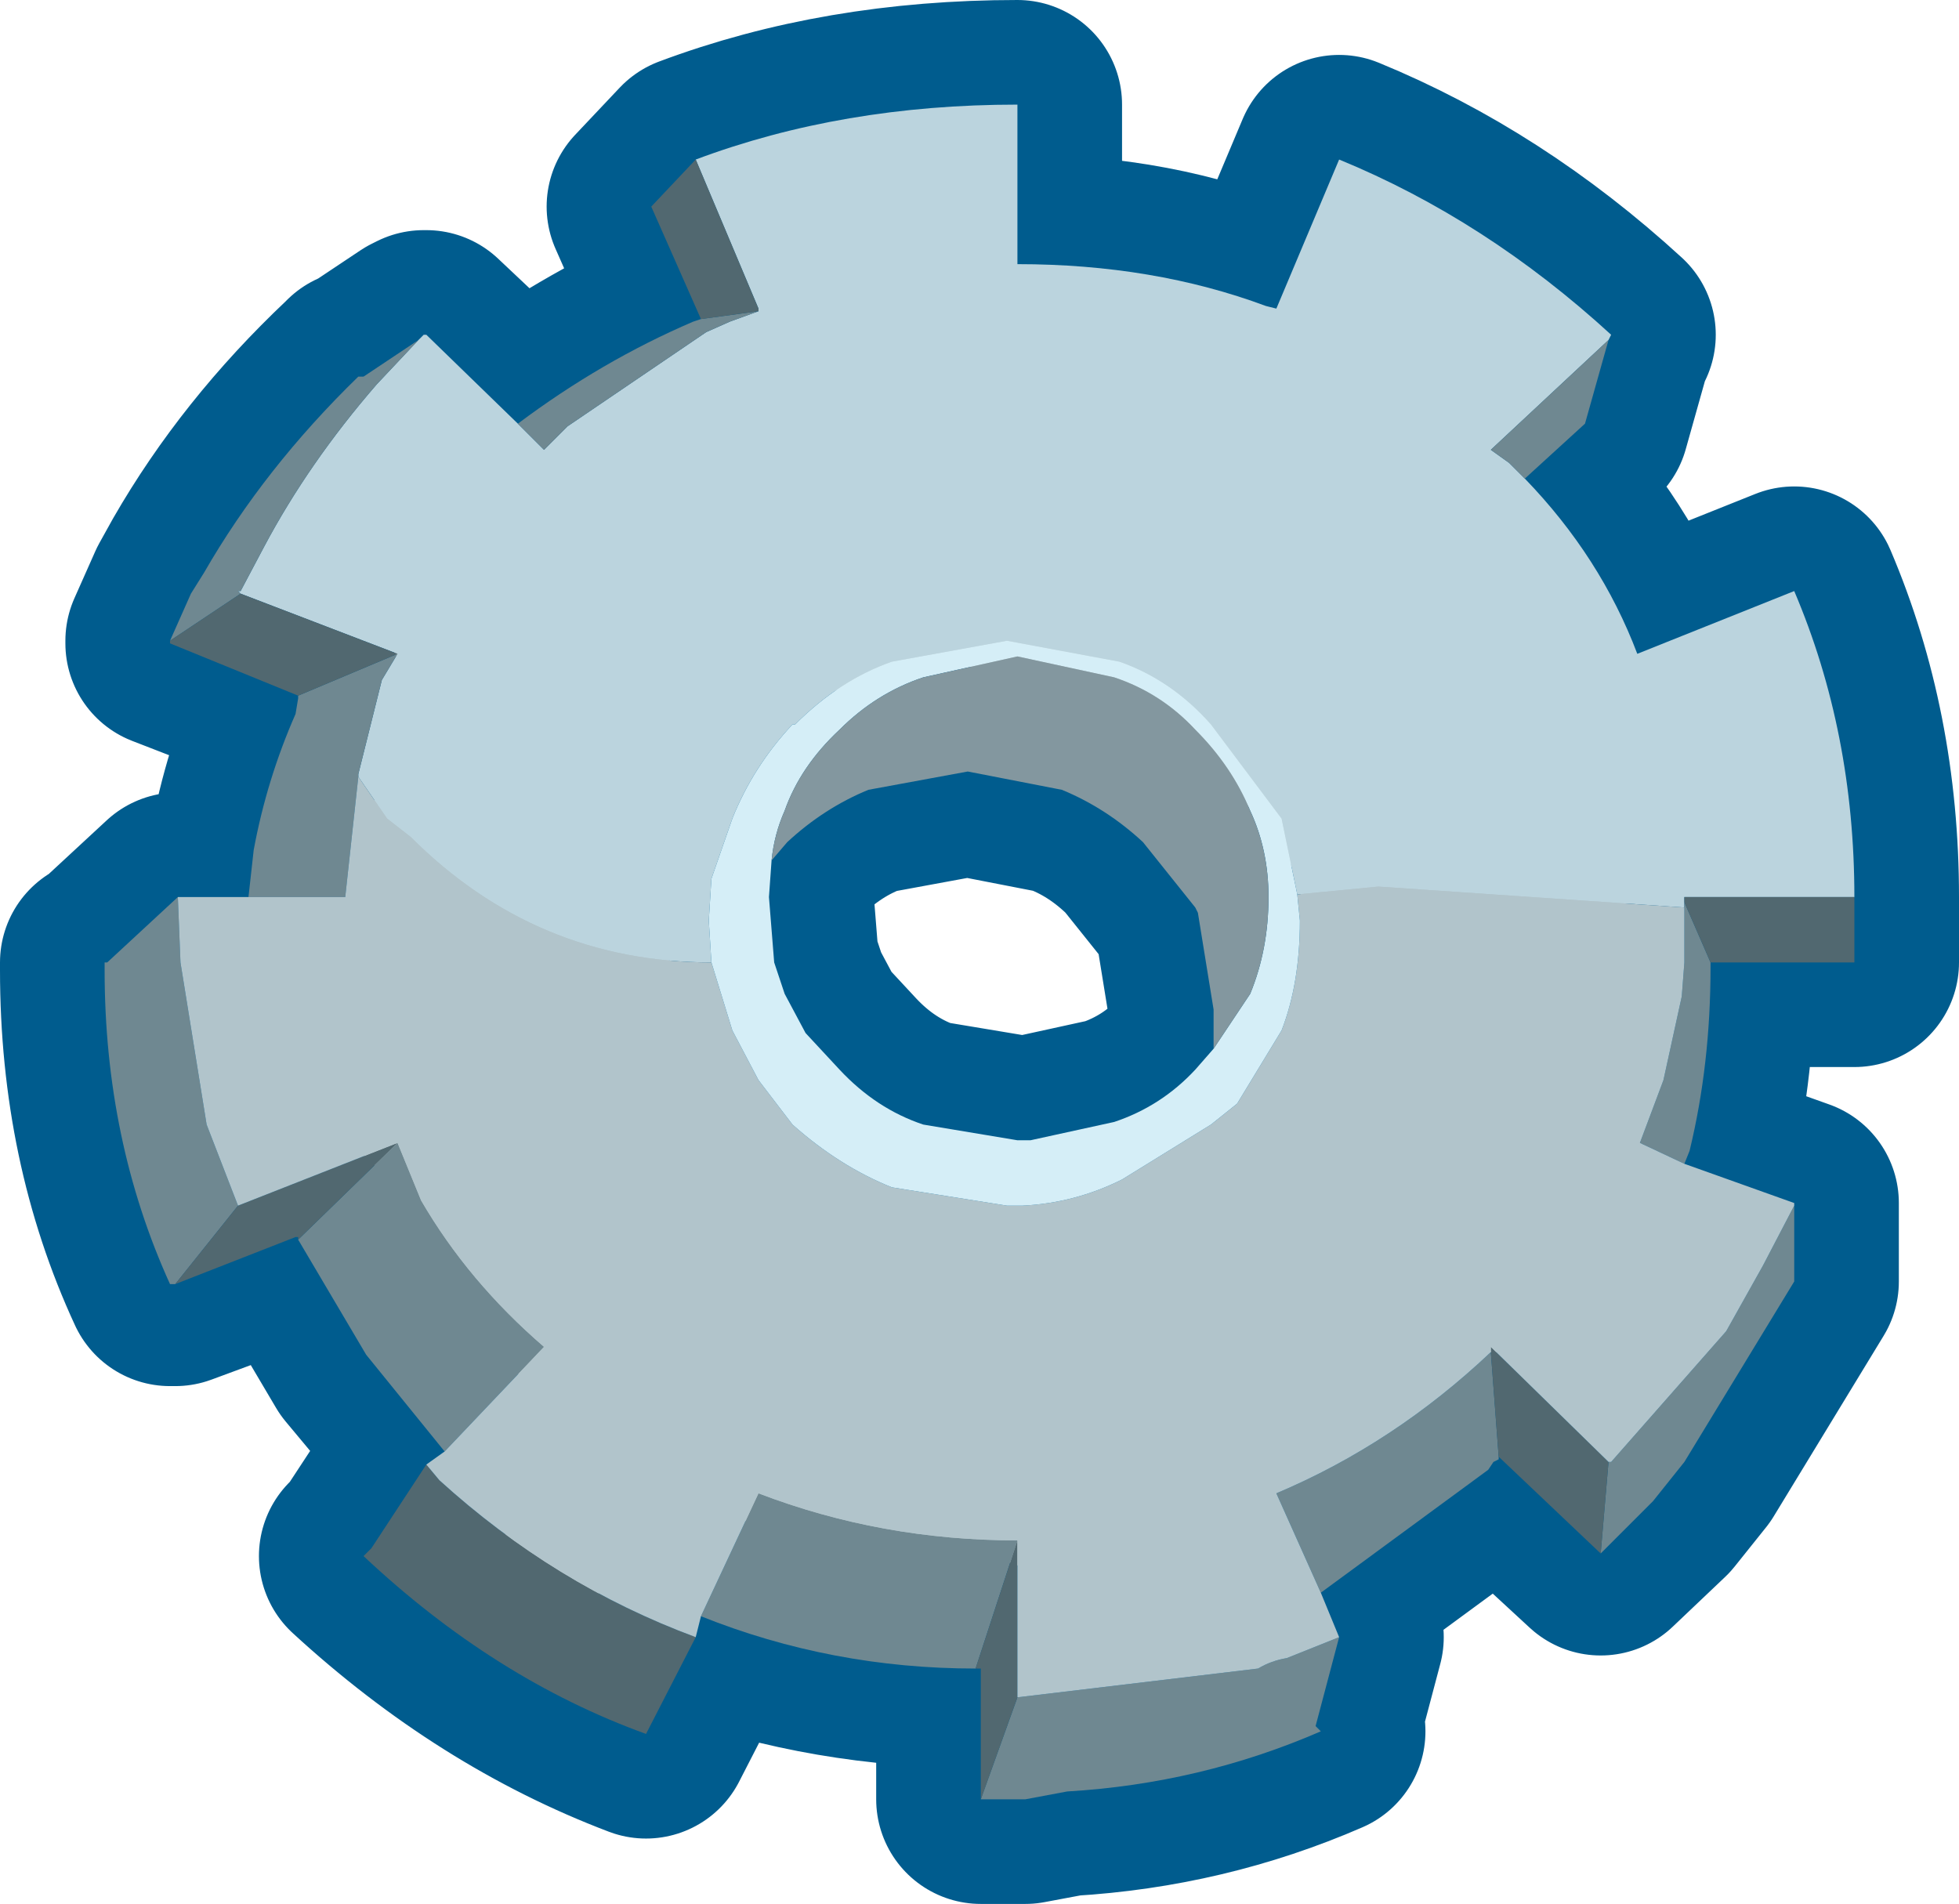 <?xml version="1.0" encoding="UTF-8" standalone="no"?>
<svg xmlns:xlink="http://www.w3.org/1999/xlink" height="36.4px" width="37.45px" xmlns="http://www.w3.org/2000/svg">
  <g transform="matrix(1.0, 0.0, 0.0, 1.0, -627.95, -67.4)">
    <path d="M658.7 73.85 L658.25 75.45 657.1 76.55 Q658.55 78.05 659.25 79.9 L662.25 78.7 Q663.4 81.4 663.4 84.55 L663.4 85.8 660.65 85.8 Q660.65 87.75 660.25 89.4 L660.15 89.65 662.25 90.4 662.25 90.5 662.25 91.9 660.15 95.35 659.55 96.1 658.55 97.05 656.6 95.25 656.5 95.35 656.4 95.45 653.2 97.8 653.55 98.7 653.1 100.4 653.2 100.5 Q650.9 101.5 648.35 101.65 L647.55 101.8 646.7 101.8 646.7 99.2 646.6 99.2 Q643.85 99.2 641.35 98.3 L641.25 98.7 640.3 100.55 Q637.4 99.45 634.9 97.15 L635.05 97.0 636.1 95.4 636.45 95.1 634.95 93.3 633.65 91.1 633.65 91.05 633.6 91.05 631.3 91.9 631.2 91.9 Q629.95 89.2 629.95 85.95 L629.95 85.8 630.0 85.8 631.35 84.55 632.7 84.55 632.8 83.65 Q633.05 82.3 633.6 81.05 L633.65 80.75 633.65 80.65 631.2 79.7 631.2 79.65 631.6 78.75 631.85 78.3 Q633.0 76.3 634.8 74.6 L634.85 74.55 634.9 74.55 635.95 73.85 636.05 73.8 636.1 73.8 637.85 75.45 Q639.45 74.3 641.2 73.55 L641.35 73.5 640.4 71.35 641.25 70.45 Q644.05 69.4 647.4 69.4 L647.4 72.35 Q650.0 72.35 652.15 73.25 L652.35 73.3 653.55 70.45 Q656.35 71.6 658.75 73.8 L658.7 73.85 M650.85 84.85 L650.8 84.75 649.8 83.5 Q649.1 82.8 648.25 82.5 L646.45 82.15 644.55 82.5 Q643.7 82.8 643.0 83.5 L642.7 83.85 642.65 84.55 642.75 85.8 642.95 86.4 643.35 87.15 644.0 87.85 Q644.7 88.6 645.6 88.9 L647.4 89.2 647.65 89.2 649.25 88.85 Q650.15 88.55 650.8 87.85 L651.15 87.45 651.15 86.7 650.85 84.85" fill="#b1c4cb" fill-rule="evenodd" stroke="none"/>
    <path d="M658.7 73.85 L658.25 75.45 657.1 76.55 Q658.55 78.05 659.25 79.9 L662.25 78.7 Q663.4 81.4 663.4 84.55 L663.4 85.8 660.65 85.8 Q660.65 87.75 660.25 89.4 L660.15 89.65 662.25 90.4 662.25 90.5 662.25 91.9 660.15 95.35 659.55 96.1 658.55 97.05 656.6 95.25 656.5 95.35 656.4 95.45 653.2 97.8 653.55 98.7 653.1 100.4 653.2 100.5 Q650.9 101.5 648.35 101.65 L647.55 101.8 646.7 101.8 646.7 99.2 646.6 99.2 Q643.85 99.2 641.35 98.3 L641.25 98.7 640.3 100.55 Q637.4 99.45 634.9 97.15 L635.05 97.0 636.1 95.4 636.45 95.1 634.95 93.3 633.65 91.1 633.65 91.05 633.6 91.05 631.3 91.9 631.2 91.9 Q629.95 89.2 629.95 85.95 L629.95 85.8 630.0 85.8 631.35 84.55 632.7 84.55 632.8 83.65 Q633.05 82.3 633.6 81.05 L633.65 80.75 633.65 80.65 631.2 79.7 631.2 79.65 631.6 78.75 631.85 78.3 Q633.0 76.3 634.8 74.6 L634.85 74.55 634.9 74.55 635.95 73.85 636.05 73.8 636.1 73.8 637.85 75.45 Q639.45 74.3 641.2 73.55 L641.35 73.5 640.4 71.35 641.25 70.45 Q644.05 69.4 647.4 69.4 L647.4 72.35 Q650.0 72.35 652.15 73.25 L652.35 73.3 653.55 70.45 Q656.35 71.6 658.75 73.8 L658.7 73.85 M650.85 84.85 L651.15 86.7 651.15 87.45 650.8 87.85 Q650.15 88.55 649.25 88.85 L647.65 89.2 647.4 89.2 645.6 88.9 Q644.7 88.6 644.0 87.85 L643.35 87.15 642.95 86.4 642.75 85.8 642.65 84.55 642.7 83.85 643.0 83.5 Q643.7 82.8 644.55 82.5 L646.45 82.15 648.25 82.5 Q649.1 82.8 649.8 83.5 L650.8 84.75 650.85 84.85" fill="none" stroke="#005c8e" stroke-linecap="round" stroke-linejoin="round" stroke-width="4.0"/>
    <path d="M641.25 70.45 Q644.05 69.4 647.4 69.4 L647.4 72.45 Q650.0 72.45 652.15 73.25 L652.35 73.3 653.55 70.45 Q656.35 71.6 658.75 73.8 L658.7 73.9 656.45 76.0 656.8 76.25 657.1 76.55 Q658.55 78.05 659.25 79.9 L662.25 78.7 Q663.4 81.4 663.4 84.55 L660.15 84.55 660.15 84.65 660.15 84.75 654.3 84.35 652.75 84.5 652.45 83.05 651.1 81.25 Q650.35 80.4 649.35 80.05 L647.2 79.65 645.0 80.05 Q644.0 80.4 643.15 81.25 L643.1 81.25 Q642.35 82.05 641.95 83.05 L641.55 84.2 641.5 85.0 641.55 85.8 Q638.2 85.8 635.8 83.4 L635.35 83.05 634.8 82.25 634.8 82.2 635.25 80.4 635.55 79.9 632.55 78.75 632.5 78.7 632.55 78.7 633.0 77.85 Q633.85 76.25 635.15 74.75 L635.95 73.9 636.05 73.8 636.1 73.8 637.85 75.5 638.35 76.0 638.8 75.55 641.45 73.75 641.9 73.55 642.45 73.35 642.45 73.3 641.25 70.45" fill="#bbd4de" fill-rule="evenodd" stroke="none"/>
    <path d="M658.7 73.9 L658.25 75.5 657.1 76.55 656.8 76.25 656.45 76.0 658.7 73.9 M660.65 85.8 L660.65 85.9 Q660.65 87.75 660.25 89.4 L660.15 89.65 659.3 89.25 659.75 88.05 660.1 86.45 660.15 85.8 660.15 85.65 660.15 84.75 660.15 84.65 660.65 85.8 M662.25 90.45 L662.25 91.9 660.15 95.35 659.55 96.1 658.55 97.1 658.7 95.35 658.75 95.35 660.95 92.85 661.65 91.6 662.25 90.45 M656.6 95.25 L656.6 95.3 656.5 95.35 656.4 95.5 653.2 97.85 652.35 95.95 Q654.6 95.0 656.45 93.25 L656.6 95.25 M653.55 98.7 L653.1 100.4 653.2 100.5 Q650.9 101.5 648.35 101.65 L647.55 101.8 646.7 101.8 647.4 99.85 652.0 99.3 Q652.25 99.15 652.55 99.1 L653.55 98.7 M646.6 99.3 Q643.85 99.3 641.35 98.3 L642.45 95.95 Q644.8 96.85 647.4 96.85 L646.6 99.3 M636.45 95.15 L634.95 93.3 633.65 91.1 635.55 89.25 636.0 90.35 Q636.9 91.9 638.35 93.15 L636.45 95.15 M631.3 91.95 L631.2 91.95 Q629.95 89.2 629.95 85.95 L629.95 85.8 630.0 85.8 631.35 84.55 631.4 85.8 631.9 88.9 632.5 90.45 631.3 91.95 M632.7 84.55 L632.8 83.65 Q633.05 82.3 633.6 81.05 L633.65 80.75 633.65 80.7 635.55 79.9 635.25 80.4 634.8 82.2 634.8 82.25 634.55 84.55 632.7 84.55 M631.2 79.65 L631.6 78.75 631.85 78.35 Q633.0 76.35 634.8 74.6 L634.9 74.6 635.95 73.9 635.15 74.75 Q633.85 76.25 633.0 77.85 L632.55 78.7 632.5 78.7 632.55 78.75 631.2 79.65 M637.85 75.5 Q639.45 74.3 641.2 73.55 L641.35 73.5 642.45 73.35 641.9 73.55 641.45 73.75 638.8 75.55 638.35 76.0 637.85 75.5" fill="#6f8891" fill-rule="evenodd" stroke="none"/>
    <path d="M663.4 84.55 L663.4 85.8 660.65 85.8 660.15 84.65 660.15 84.55 663.4 84.55 M658.55 97.1 L656.6 95.25 656.45 93.25 656.45 93.15 658.7 95.35 658.55 97.1 M646.7 101.8 L646.7 99.3 646.6 99.3 647.4 96.85 647.4 99.85 646.7 101.8 M641.25 98.7 L640.3 100.55 Q637.4 99.5 634.9 97.15 L635.05 97.0 636.1 95.4 636.35 95.7 Q638.55 97.7 641.25 98.7 M633.65 91.1 L633.65 91.05 633.6 91.05 631.3 91.95 632.5 90.45 635.55 89.25 633.65 91.1 M633.65 80.7 L631.2 79.7 631.2 79.65 632.55 78.75 635.55 79.9 633.65 80.7 M641.35 73.5 L640.4 71.35 641.25 70.45 642.45 73.3 642.45 73.35 641.35 73.5" fill="#516870" fill-rule="evenodd" stroke="none"/>
    <path d="M660.15 89.65 L662.25 90.4 662.25 90.45 661.65 91.6 660.95 92.85 658.75 95.35 658.7 95.35 656.45 93.15 656.45 93.25 Q654.6 95.0 652.35 95.95 L653.2 97.85 653.55 98.7 652.55 99.1 Q652.25 99.15 652.0 99.3 L647.4 99.85 647.4 96.85 Q644.8 96.85 642.45 95.95 L641.35 98.3 641.25 98.7 Q638.55 97.7 636.35 95.7 L636.1 95.4 636.45 95.15 638.35 93.15 Q636.9 91.9 636.0 90.35 L635.55 89.25 632.5 90.45 631.9 88.9 631.4 85.8 631.35 84.55 632.7 84.55 634.55 84.55 634.8 82.25 635.35 83.05 635.8 83.4 Q638.2 85.8 641.55 85.8 L641.95 87.1 642.45 88.05 643.1 88.9 Q644.0 89.7 645.0 90.1 L647.2 90.45 647.5 90.45 Q648.5 90.4 649.4 89.95 L651.1 88.9 651.6 88.5 652.45 87.1 Q652.8 86.2 652.8 85.0 L652.75 84.5 654.3 84.35 660.15 84.75 660.15 85.65 660.15 85.8 660.1 86.45 659.75 88.05 659.3 89.25 660.15 89.65" fill="#b1c4cb" fill-rule="evenodd" stroke="none"/>
    <path d="M652.75 84.5 L652.8 85.0 Q652.8 86.2 652.45 87.1 L651.6 88.5 651.1 88.9 649.4 89.95 Q648.5 90.4 647.5 90.45 L647.2 90.45 645.0 90.1 Q644.0 89.7 643.1 88.9 L642.45 88.05 641.95 87.1 641.55 85.8 641.5 85.0 641.55 84.2 641.95 83.05 Q642.35 82.05 643.1 81.25 L643.15 81.25 Q644.0 80.4 645.0 80.05 L647.2 79.65 649.35 80.05 Q650.35 80.4 651.1 81.25 L652.45 83.05 652.75 84.5 M651.15 87.45 L651.85 86.4 Q652.2 85.55 652.2 84.55 652.2 83.65 651.85 82.9 651.5 82.05 650.8 81.35 650.15 80.65 649.25 80.35 L647.4 79.95 645.6 80.35 Q644.7 80.65 644.0 81.35 643.25 82.05 642.95 82.9 642.75 83.35 642.7 83.85 L642.65 84.55 642.75 85.8 642.95 86.4 643.35 87.15 644.0 87.85 Q644.7 88.6 645.6 88.9 L647.4 89.2 647.65 89.2 649.25 88.85 Q650.15 88.55 650.8 87.85 L651.15 87.45" fill="#d5eef7" fill-rule="evenodd" stroke="none"/>
    <path d="M642.7 83.85 Q642.75 83.35 642.95 82.9 643.25 82.05 644.0 81.35 644.7 80.65 645.6 80.35 L647.4 79.95 649.25 80.35 Q650.15 80.65 650.8 81.35 651.5 82.05 651.85 82.9 652.2 83.65 652.2 84.55 652.2 85.55 651.85 86.4 L651.15 87.45 651.15 86.7 650.85 84.85 650.8 84.75 649.8 83.5 Q649.1 82.85 648.25 82.5 L646.45 82.15 644.55 82.5 Q643.7 82.85 643.0 83.5 L642.7 83.85" fill="#83979f" fill-rule="evenodd" stroke="none"/>
  </g>
</svg>

